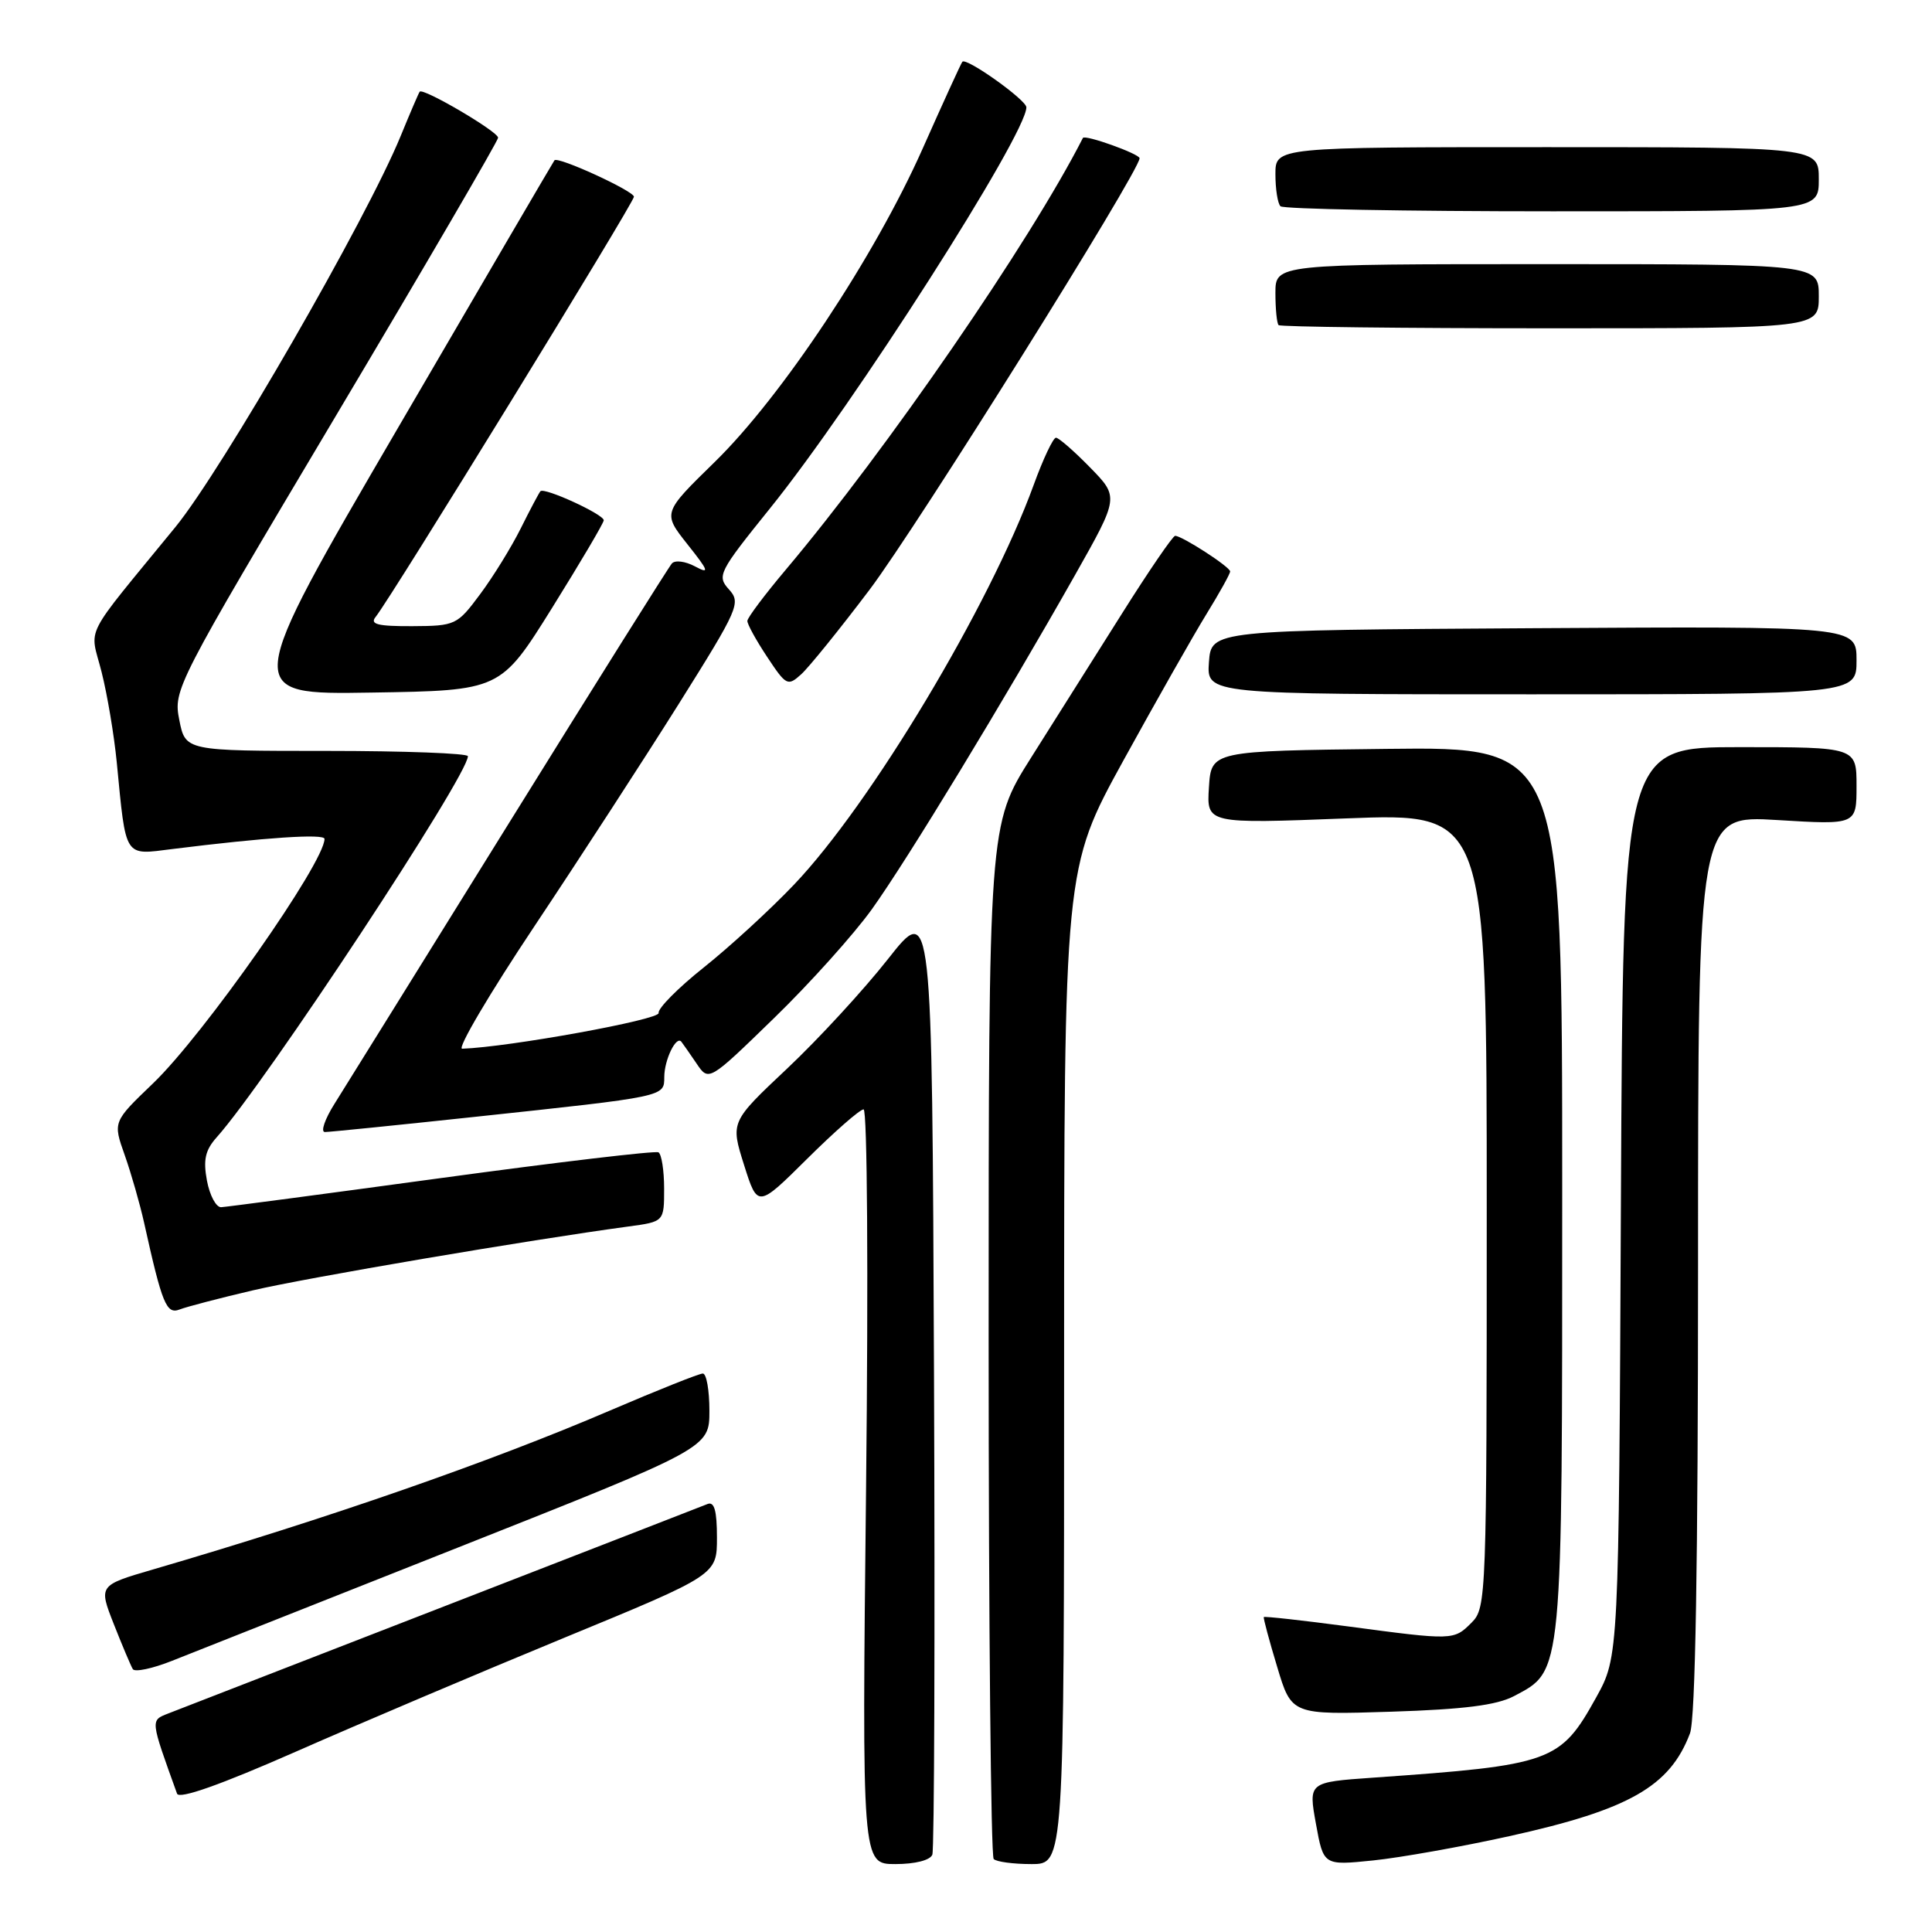 <?xml version="1.0" encoding="UTF-8" standalone="no"?>
<!DOCTYPE svg PUBLIC "-//W3C//DTD SVG 1.1//EN" "http://www.w3.org/Graphics/SVG/1.1/DTD/svg11.dtd" >
<svg xmlns="http://www.w3.org/2000/svg" xmlns:xlink="http://www.w3.org/1999/xlink" version="1.1" viewBox="0 0 256 256">
 <g >
 <path fill="currentColor"
d=" M 123.54 245.75 C 123.80 245.06 123.90 216.41 123.76 182.08 C 123.50 119.66 123.50 119.66 117.66 127.08 C 114.45 131.16 108.44 137.69 104.31 141.58 C 96.79 148.66 96.79 148.66 98.59 154.36 C 100.39 160.06 100.39 160.06 106.97 153.53 C 110.59 149.94 113.94 147.00 114.43 147.00 C 114.92 147.00 115.07 168.62 114.76 197.00 C 114.21 247.00 114.21 247.00 118.64 247.00 C 121.26 247.00 123.26 246.49 123.54 245.75 Z  M 141.00 181.03 C 141.00 115.07 141.00 115.07 148.85 100.78 C 153.17 92.93 158.12 84.20 159.85 81.39 C 161.58 78.58 163.00 76.03 163.00 75.72 C 163.00 75.12 156.63 71.00 155.71 71.00 C 155.41 71.00 152.25 75.61 148.70 81.25 C 145.14 86.89 139.71 95.51 136.62 100.40 C 131.00 109.31 131.00 109.31 131.00 177.49 C 131.00 214.99 131.30 245.97 131.67 246.33 C 132.03 246.70 134.28 247.00 136.67 247.00 C 141.00 247.00 141.00 247.00 141.00 181.03 Z  M 200.00 243.30 C 215.85 239.80 221.27 236.72 223.93 229.68 C 224.65 227.81 225.00 207.11 225.00 167.44 C 225.00 108.02 225.00 108.02 235.50 108.66 C 246.00 109.30 246.00 109.30 246.00 104.15 C 246.00 99.00 246.00 99.00 230.53 99.00 C 215.06 99.00 215.06 99.00 214.78 159.25 C 214.50 219.50 214.50 219.50 211.50 224.92 C 206.75 233.49 205.64 233.89 181.93 235.55 C 173.37 236.15 173.37 236.15 174.37 241.67 C 175.37 247.19 175.37 247.19 181.93 246.52 C 185.55 246.15 193.68 244.70 200.00 243.30 Z  M 74.75 217.02 C 95.00 208.68 95.00 208.68 95.00 203.74 C 95.00 200.17 94.65 198.93 93.75 199.29 C 93.06 199.57 77.20 205.73 58.50 212.99 C 39.80 220.24 23.50 226.57 22.28 227.05 C 19.92 227.98 19.90 227.80 23.46 237.67 C 23.73 238.44 29.22 236.50 39.19 232.11 C 47.61 228.40 63.61 221.61 74.75 217.02 Z  M 200.62 224.74 C 207.11 221.30 207.00 222.45 207.00 157.58 C 207.00 98.96 207.00 98.96 183.75 99.23 C 160.50 99.50 160.50 99.50 160.19 104.33 C 159.88 109.16 159.88 109.16 178.44 108.44 C 197.00 107.72 197.00 107.72 197.00 160.36 C 197.00 211.67 196.95 213.05 195.00 215.00 C 192.63 217.37 192.58 217.37 178.56 215.50 C 172.54 214.70 167.55 214.15 167.46 214.27 C 167.38 214.40 168.17 217.36 169.23 220.86 C 171.14 227.23 171.14 227.23 184.32 226.81 C 194.01 226.50 198.32 225.95 200.62 224.74 Z  M 60.75 205.03 C 94.00 191.86 94.00 191.86 94.00 186.93 C 94.00 184.22 93.61 182.00 93.13 182.00 C 92.64 182.00 87.13 184.20 80.88 186.88 C 64.91 193.73 43.46 201.19 20.28 207.96 C 13.06 210.07 13.06 210.07 15.09 215.23 C 16.21 218.07 17.34 220.74 17.60 221.17 C 17.87 221.59 20.20 221.10 22.79 220.07 C 25.38 219.05 42.46 212.28 60.75 205.03 Z  M 33.50 170.98 C 40.56 169.32 70.14 164.29 83.25 162.52 C 88.00 161.88 88.00 161.88 88.00 157.50 C 88.00 155.09 87.66 152.93 87.25 152.69 C 86.84 152.46 73.90 153.99 58.50 156.09 C 43.10 158.19 29.96 159.93 29.30 159.96 C 28.63 159.98 27.79 158.40 27.42 156.44 C 26.91 153.68 27.19 152.40 28.72 150.69 C 35.20 143.44 62.00 102.80 62.00 100.20 C 62.00 99.82 53.58 99.50 43.29 99.50 C 24.57 99.50 24.57 99.50 23.76 95.41 C 22.96 91.38 23.23 90.85 44.47 55.16 C 56.31 35.27 66.00 18.66 66.00 18.25 C 66.00 17.43 56.02 11.58 55.61 12.15 C 55.47 12.34 54.34 14.97 53.10 18.00 C 48.59 29.02 29.46 62.22 23.24 69.84 C 10.74 85.13 11.90 82.85 13.46 89.04 C 14.22 92.04 15.12 97.42 15.47 101.00 C 16.72 113.85 16.38 113.31 22.85 112.50 C 35.11 110.97 43.00 110.44 43.00 111.16 C 43.00 114.30 26.99 137.12 20.26 143.57 C 14.96 148.65 14.96 148.65 16.53 153.07 C 17.39 155.51 18.54 159.53 19.09 162.00 C 21.49 172.83 22.05 174.19 23.81 173.51 C 24.74 173.15 29.10 172.01 33.50 170.98 Z  M 62.82 148.00 C 88.37 145.27 88.00 145.34 88.02 142.70 C 88.03 140.43 89.59 137.20 90.28 138.03 C 90.49 138.29 91.39 139.59 92.29 140.91 C 93.91 143.32 93.91 143.32 102.56 134.91 C 107.32 130.29 113.15 123.79 115.52 120.49 C 120.18 114.00 133.06 92.80 142.45 76.19 C 148.28 65.87 148.28 65.87 144.44 61.94 C 142.32 59.77 140.29 58.00 139.92 58.00 C 139.55 58.00 138.22 60.81 136.97 64.25 C 131.15 80.24 115.37 106.57 105.21 117.22 C 102.07 120.52 96.70 125.45 93.27 128.18 C 89.85 130.90 87.15 133.63 87.27 134.23 C 87.46 135.11 67.42 138.75 61.24 138.96 C 60.54 138.98 64.84 131.69 70.80 122.75 C 76.76 113.81 85.38 100.53 89.96 93.24 C 97.89 80.60 98.20 79.88 96.59 78.10 C 94.97 76.31 95.22 75.81 102.03 67.36 C 113.11 53.63 136.00 17.81 136.00 14.22 C 136.00 13.25 128.06 7.59 127.52 8.18 C 127.36 8.35 124.98 13.56 122.23 19.75 C 115.88 34.02 103.59 52.54 94.69 61.23 C 87.80 67.96 87.80 67.96 91.09 72.12 C 93.93 75.69 94.07 76.11 92.09 75.05 C 90.82 74.37 89.45 74.19 89.03 74.66 C 88.62 75.12 78.92 90.57 67.48 109.00 C 56.04 127.43 45.62 144.19 44.33 146.25 C 43.03 148.31 42.46 150.00 43.05 150.00 C 43.65 150.00 52.54 149.10 62.82 148.00 Z  M 73.16 80.54 C 76.92 74.50 80.00 69.29 80.00 68.94 C 80.00 68.15 72.12 64.54 71.61 65.09 C 71.41 65.32 70.24 67.53 69.01 70.00 C 67.78 72.47 65.36 76.40 63.63 78.72 C 60.58 82.83 60.35 82.94 54.63 82.97 C 50.05 82.99 48.98 82.72 49.77 81.75 C 51.77 79.29 84.00 26.86 84.00 26.07 C 84.00 25.31 73.93 20.69 73.47 21.24 C 73.35 21.38 64.00 37.37 52.69 56.77 C 32.12 92.05 32.12 92.05 49.22 91.77 C 66.32 91.50 66.32 91.50 73.16 80.54 Z  M 246.00 87.49 C 246.00 82.98 246.00 82.98 203.25 83.24 C 160.50 83.50 160.50 83.50 160.19 87.75 C 159.89 92.00 159.89 92.00 202.94 92.00 C 246.00 92.00 246.00 92.00 246.00 87.49 Z  M 115.23 78.13 C 121.50 69.82 151.00 22.68 151.00 20.97 C 151.00 20.39 143.74 17.79 143.49 18.28 C 136.52 31.98 117.53 59.58 104.11 75.50 C 101.33 78.80 99.04 81.85 99.03 82.27 C 99.01 82.70 100.19 84.84 101.65 87.04 C 104.17 90.85 104.38 90.96 106.16 89.35 C 107.19 88.42 111.27 83.37 115.23 78.13 Z  M 241.00 39.25 C 241.00 35.00 241.00 35.00 205.00 35.00 C 169.00 35.00 169.00 35.00 169.00 38.83 C 169.00 40.94 169.19 42.85 169.42 43.08 C 169.65 43.31 185.85 43.50 205.42 43.50 C 241.00 43.50 241.00 43.50 241.00 39.25 Z  M 241.00 23.75 C 241.00 19.50 241.00 19.50 205.00 19.50 C 169.00 19.50 169.00 19.50 169.00 23.08 C 169.00 25.05 169.30 26.97 169.67 27.33 C 170.03 27.70 186.23 28.00 205.67 28.00 C 241.00 28.00 241.00 28.00 241.00 23.75 Z "/>
</g>
</svg>